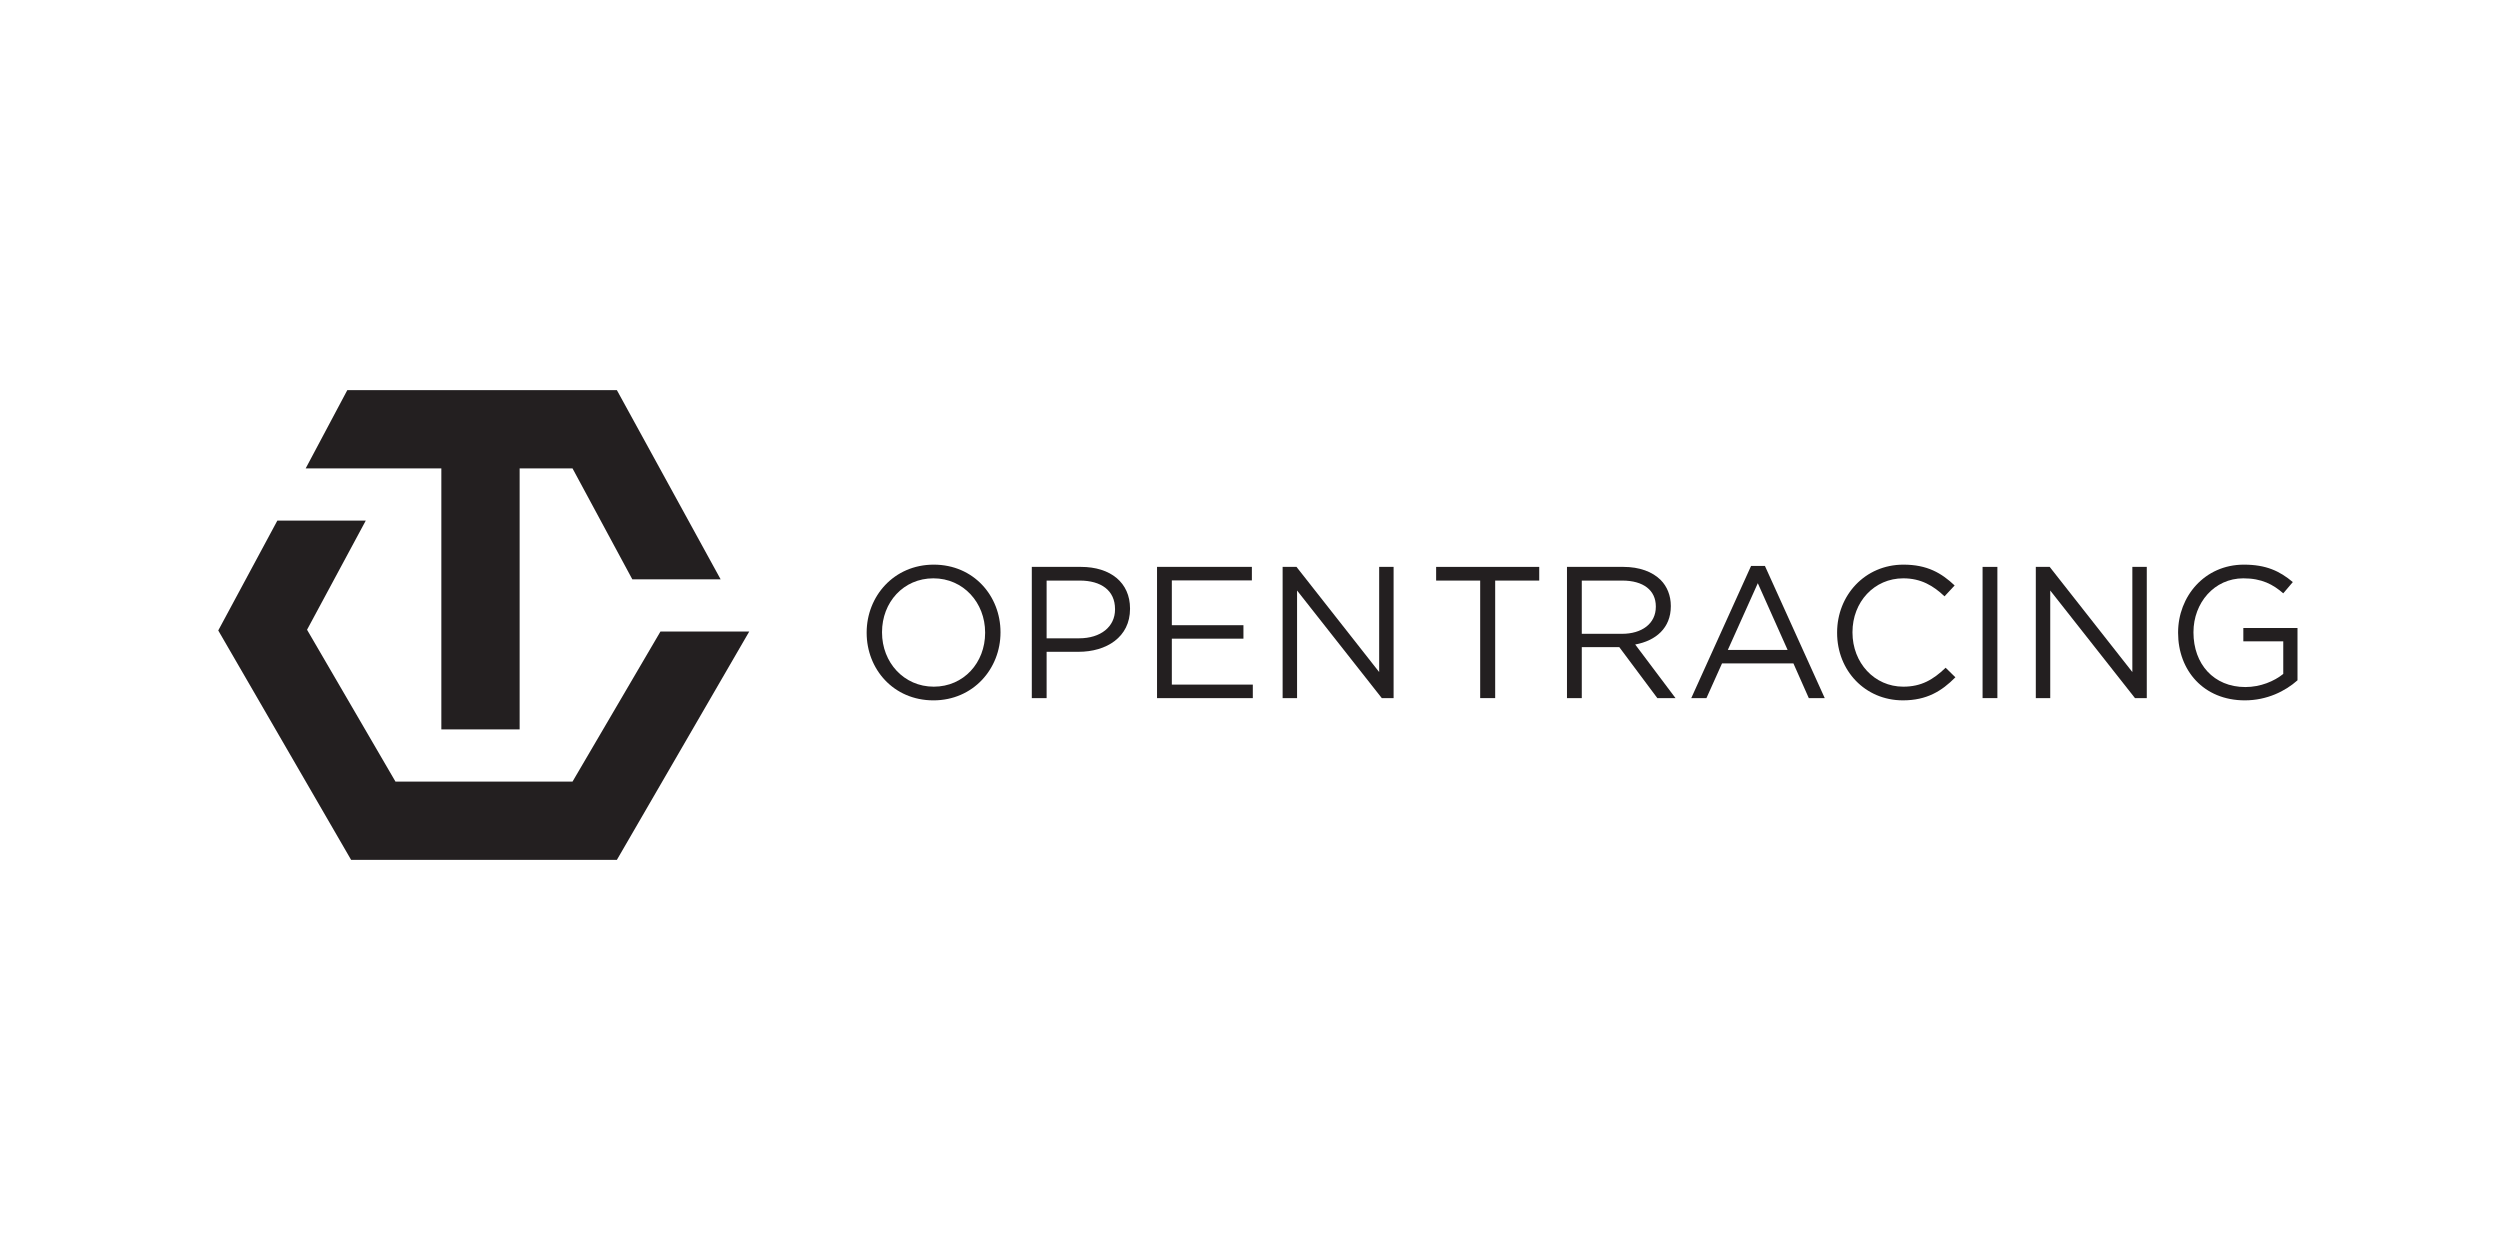 <?xml version="1.0" encoding="utf-8"?>
<!-- Generator: Adobe Illustrator 21.1.0, SVG Export Plug-In . SVG Version: 6.00 Build 0)  -->
<svg version="1.1" id="Layer_1" xmlns="http://www.w3.org/2000/svg" xmlns:xlink="http://www.w3.org/1999/xlink" x="0px" y="0px"
	 viewBox="0 0 2000 1000" enable-background="new 0 0 2000 1000" xml:space="preserve">
<g>
	<polygon fill="#231F20" points="528.365,505.22 458.026,625.272 387.002,625.272 316.372,625.272 245.639,503.797 292.615,416.486 
		221.875,416.486 174.602,504.369 280.901,687.907 387.002,687.907 493.498,687.907 599.401,505.22 	"/>
	<polygon fill="#231F20" points="493.498,312.093 277.854,312.093 244.542,374.728 353.074,374.728 353.074,583.514 415.71,583.514 
		415.71,374.728 458.026,374.728 505.856,463.462 576.503,463.462 	"/>
</g>
<g>
	<g>
		<g>
			<path fill="#231F20" d="M693.324,506.3v-0.301c0-28.942,21.745-54.285,53.686-54.285c31.942,0,53.386,25.043,53.386,53.986v0.3
				c0,28.943-21.744,54.286-53.686,54.286C714.768,560.286,693.324,535.242,693.324,506.3z M788.099,506.3v-0.301
				c0-23.843-17.395-43.338-41.389-43.338s-41.09,19.195-41.09,43.038v0.3c0,23.845,17.395,43.339,41.389,43.339
				S788.099,530.144,788.099,506.3z"/>
			<path fill="#231F20" d="M825.444,453.514h39.29c23.694,0,39.29,12.597,39.29,33.291v0.301c0,22.644-18.895,34.341-41.239,34.341
				h-25.493v37.04h-11.847V453.514z M863.235,510.649c17.395,0,28.793-9.298,28.793-23.094v-0.301
				c0-14.995-11.247-22.793-28.193-22.793h-26.543v46.188H863.235z"/>
			<path fill="#231F20" d="M925.623,453.514h75.88v10.797H937.47v35.841h57.285v10.797H937.47v36.741h64.783v10.797h-76.63V453.514z
				"/>
			<path fill="#231F20" d="M1026.101,453.514h11.097l66.133,84.128v-84.128h11.547v104.972h-9.448l-67.782-86.078v86.078h-11.547
				V453.514z"/>
		</g>
	</g>
	<g>
		<g>
			<path fill="#231F20" d="M1184.146,464.461h-35.241v-10.947h82.479v10.947h-35.241v94.025h-11.997V464.461z"/>
			<path fill="#231F20" d="M1253.581,453.514h45.139c12.896,0,23.244,3.899,29.843,10.497c5.098,5.098,8.097,12.446,8.097,20.694
				v0.3c0,17.396-11.996,27.593-28.493,30.592l32.241,42.889h-14.545l-30.442-40.789h-29.994v40.789h-11.847V453.514z
				 M1297.67,507.05c15.746,0,26.994-8.099,26.994-21.595v-0.3c0-12.896-9.898-20.694-26.844-20.694h-32.392v42.589H1297.67z"/>
			<path fill="#231F20" d="M1400.849,452.763h11.098l47.837,105.723h-12.747l-12.297-27.742h-57.135l-12.446,27.742h-12.147
				L1400.849,452.763z M1430.091,519.946l-23.843-53.385l-23.994,53.385H1430.091z"/>
			<path fill="#231F20" d="M1469.687,506.3v-0.301c0-29.692,22.194-54.285,53.086-54.285c19.045,0,30.442,6.748,40.939,16.646
				l-8.097,8.698c-8.848-8.398-18.745-14.396-32.992-14.396c-23.243,0-40.64,18.894-40.64,43.038v0.3
				c0,24.294,17.546,43.339,40.64,43.339c14.396,0,23.844-5.548,33.892-15.146l7.798,7.648
				c-10.947,11.098-22.945,18.445-41.989,18.445C1492.031,560.286,1469.687,536.442,1469.687,506.3z"/>
			<path fill="#231F20" d="M1586.06,453.514h11.846v104.972h-11.846V453.514z"/>
			<path fill="#231F20" d="M1628.649,453.514h11.098l66.132,84.128v-84.128h11.546v104.972h-9.447l-67.783-86.078v86.078h-11.547
				V453.514z"/>
			<path fill="#231F20" d="M1742.475,506.3v-0.301c0-28.793,21.144-54.285,52.636-54.285c17.695,0,28.642,5.098,39.14,13.946
				l-7.647,8.997c-8.099-7.048-17.096-11.996-31.942-11.996c-23.244,0-39.89,19.645-39.89,43.038v0.3
				c0,25.044,16.047,43.639,41.539,43.639c11.997,0,23.094-4.648,30.293-10.497v-26.093h-31.942v-10.647H1838v41.839
				c-9.748,8.698-24.444,16.046-42.14,16.046C1762.869,560.286,1742.475,536.292,1742.475,506.3z"/>
		</g>
	</g>
</g>
</svg>
